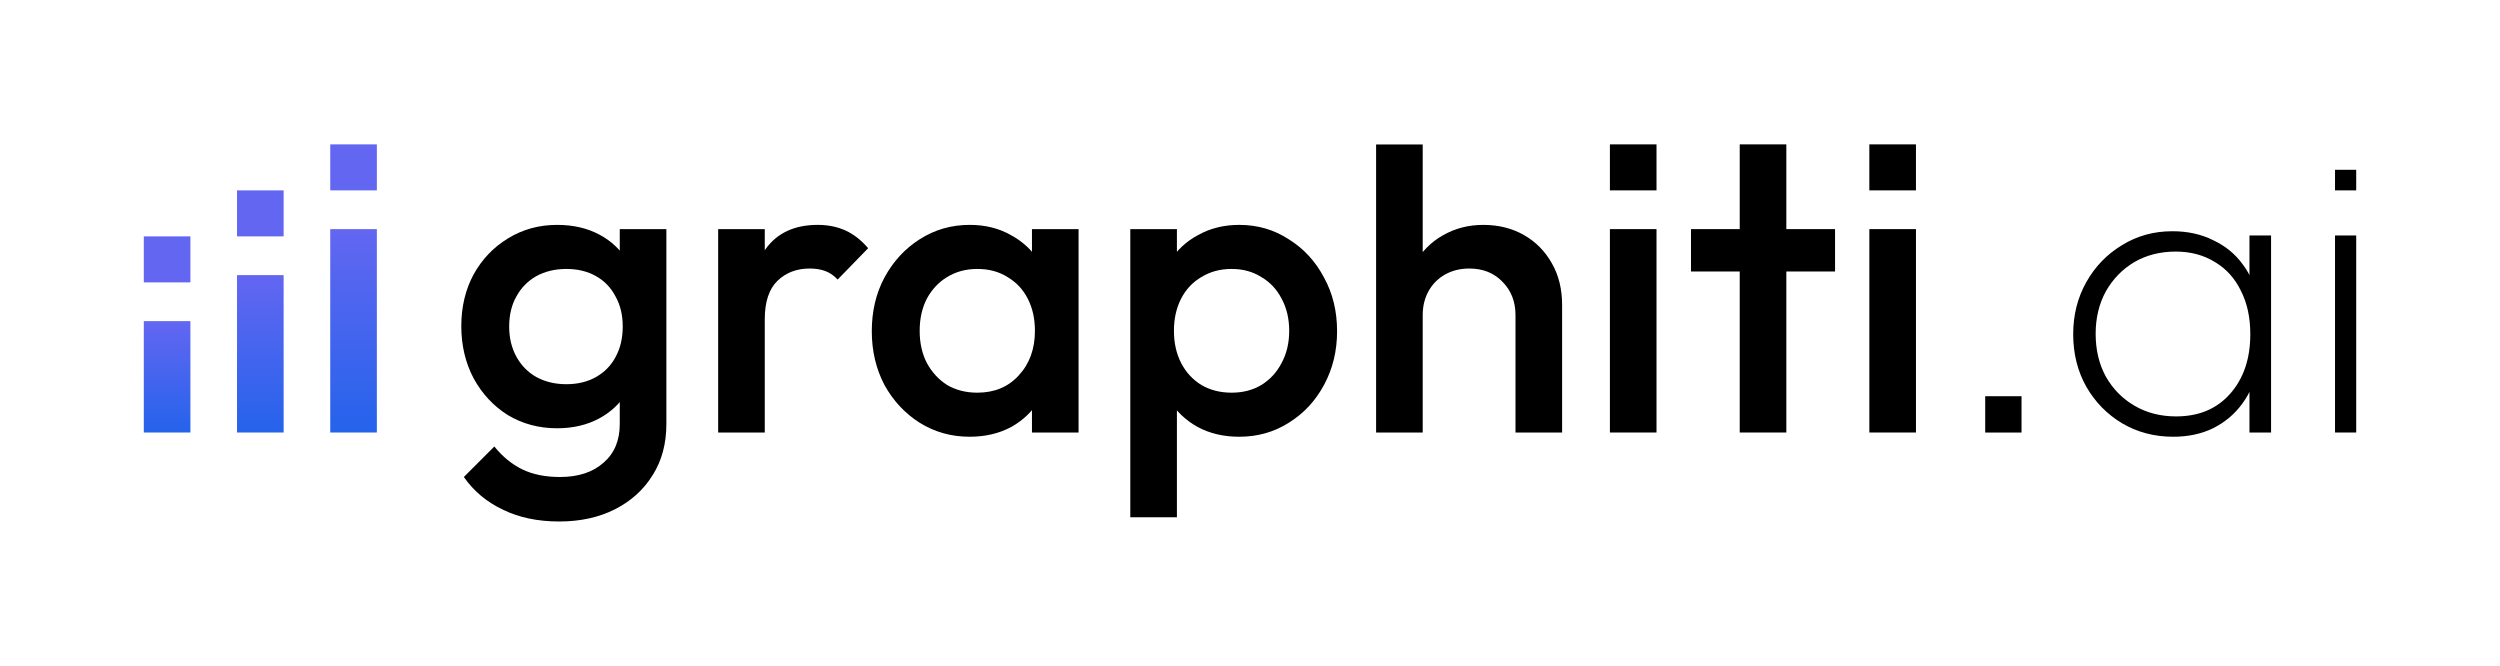 <svg xmlns="http://www.w3.org/2000/svg" xmlns:xlink="http://www.w3.org/1999/xlink" width="413" height="110" fill="none" viewBox="0 0 413 110"><linearGradient id="a"><stop offset="0" stop-color="#6366f1"/><stop offset="1" stop-color="#2563eb"/></linearGradient><linearGradient id="b" x1="58.407" x2="58.407" y1="37.85" y2="71.45" gradientUnits="userSpaceOnUse" xlink:href="#a"/><linearGradient id="c" x1="43.006" x2="43.006" y1="45.45" y2="71.45" gradientUnits="userSpaceOnUse" xlink:href="#a"/><linearGradient id="d" x1="27.605" x2="27.605" y1="53.05" y2="71.45" gradientUnits="userSpaceOnUse" xlink:href="#a"/><path fill="#fff" d="m0 0h413v110h-413z"/><g fill="#000"><path d="m92.376 86.15c-3.547 0-6.65-.653-9.31-1.96-2.66-1.26-4.807-3.057-6.44-5.39l5.04-5.04c1.353 1.68 2.893 2.94 4.62 3.78 1.727.84 3.803 1.26 6.23 1.26 3.033 0 5.437-.793 7.21-2.38 1.774-1.54 2.66-3.663 2.66-6.37v-8.26l1.33-7.42-1.33-7.49v-9.03h7.7v32.2c0 3.22-.746 6.02-2.24 8.4-1.493 2.427-3.57 4.317-6.23 5.67-2.66 1.353-5.74 2.03-9.24 2.03zm-.35-15.4c-2.987 0-5.693-.723-8.12-2.17-2.38-1.493-4.27-3.523-5.67-6.09-1.353-2.567-2.03-5.437-2.03-8.61s.677-6.02 2.03-8.54c1.4-2.52 3.29-4.503 5.67-5.95 2.427-1.493 5.133-2.24 8.12-2.24 2.66 0 4.993.537 7 1.61 2.007 1.073 3.57 2.567 4.69 4.48 1.12 1.867 1.68 4.06 1.68 6.58v8.26c0 2.473-.583 4.667-1.75 6.58-1.12 1.913-2.683 3.407-4.69 4.48-2.007 1.073-4.317 1.61-6.93 1.61zm1.54-7.28c1.867 0 3.5-.397 4.9-1.19s2.474-1.89 3.22-3.29c.794-1.447 1.19-3.127 1.19-5.04s-.396-3.57-1.19-4.97c-.746-1.447-1.82-2.567-3.22-3.36s-3.033-1.19-4.9-1.19c-1.867 0-3.523.397-4.97 1.19-1.4.793-2.497 1.913-3.29 3.36-.793 1.4-1.19 3.057-1.19 4.97 0 1.867.397 3.523 1.19 4.97.793 1.447 1.89 2.567 3.29 3.36 1.447.793 3.103 1.19 4.97 1.19z"/><path d="m118.64 71.45v-33.6h7.7v33.6zm7.7-18.69-2.66-1.33c0-4.247.933-7.677 2.8-10.29 1.913-2.66 4.783-3.99 8.61-3.99 1.68 0 3.197.303 4.55.91s2.613 1.587 3.78 2.94l-5.04 5.18c-.607-.653-1.283-1.12-2.03-1.4s-1.61-.42-2.59-.42c-2.147 0-3.92.677-5.32 2.03s-2.1 3.477-2.1 6.37z"/><path d="m160.19 72.15c-3.033 0-5.786-.77-8.26-2.31-2.426-1.54-4.363-3.617-5.81-6.23-1.4-2.66-2.1-5.623-2.1-8.89 0-3.313.7-6.277 2.1-8.89 1.447-2.66 3.384-4.76 5.81-6.3 2.474-1.587 5.227-2.38 8.26-2.38 2.567 0 4.83.56 6.79 1.68 2.007 1.073 3.594 2.567 4.76 4.48 1.167 1.913 1.75 4.083 1.75 6.51v9.66c0 2.427-.583 4.597-1.75 6.51-1.12 1.913-2.683 3.43-4.69 4.55-2.006 1.073-4.293 1.61-6.86 1.61zm1.26-7.28c2.847 0 5.134-.957 6.86-2.87 1.774-1.913 2.66-4.363 2.66-7.35 0-2.007-.396-3.78-1.19-5.32-.793-1.54-1.913-2.73-3.36-3.57-1.4-.887-3.056-1.33-4.97-1.33-1.866 0-3.523.443-4.97 1.33-1.4.84-2.52 2.03-3.36 3.57-.793 1.54-1.19 3.313-1.19 5.32s.397 3.78 1.19 5.32c.84 1.54 1.96 2.753 3.36 3.64 1.447.84 3.104 1.26 4.97 1.26zm9.03 6.58v-9.03l1.33-8.19-1.33-8.12v-8.26h7.7v33.6z"/><path d="m204.716 72.15c-2.567 0-4.853-.537-6.86-1.61-2.007-1.12-3.593-2.637-4.76-4.55-1.12-1.913-1.68-4.083-1.68-6.51v-9.66c0-2.427.583-4.597 1.75-6.51s2.753-3.407 4.76-4.48c2.007-1.12 4.27-1.68 6.79-1.68 3.033 0 5.763.793 8.19 2.38 2.473 1.54 4.41 3.64 5.81 6.3 1.447 2.613 2.17 5.577 2.17 8.89 0 3.267-.723 6.23-2.17 8.89-1.4 2.613-3.337 4.69-5.81 6.23-2.427 1.54-5.157 2.31-8.19 2.31zm-1.26-7.28c1.867 0 3.5-.42 4.9-1.26 1.447-.887 2.567-2.1 3.36-3.64.84-1.54 1.26-3.313 1.26-5.32s-.42-3.78-1.26-5.32c-.793-1.54-1.913-2.73-3.36-3.57-1.4-.887-3.033-1.33-4.9-1.33s-3.523.443-4.97 1.33c-1.447.84-2.567 2.03-3.36 3.57s-1.19 3.313-1.19 5.32.397 3.78 1.19 5.32 1.913 2.753 3.36 3.64c1.447.84 3.103 1.26 4.97 1.26zm-16.73 20.58v-47.6h7.7v9.03l-1.33 8.19 1.33 8.12v22.26z"/><path d="m250.361 71.45v-19.39c0-2.24-.723-4.083-2.17-5.53-1.4-1.447-3.22-2.17-5.46-2.17-1.493 0-2.823.327-3.99.98-1.166.653-2.076 1.563-2.73 2.73-.653 1.167-.98 2.497-.98 3.99l-3.01-1.68c0-2.567.56-4.83 1.68-6.79 1.12-2.007 2.66-3.57 4.62-4.69 2.007-1.167 4.247-1.75 6.72-1.75 2.52 0 4.76.56 6.72 1.68s3.5 2.683 4.62 4.69c1.12 1.96 1.68 4.247 1.68 6.86v21.07zm-23.03 0v-47.587h7.7v47.587z"/><path d="m265.956 71.45v-33.6h7.7v33.6z"/><path d="m287.402 71.45v-47.6h7.7v47.6zm-8.05-26.6v-7h23.8v7z"/><path d="m308.817 71.45v-33.6h7.7v33.6z"/><path d="m359.011 72.15c-3.127 0-5.95-.747-8.47-2.24-2.474-1.493-4.434-3.5-5.88-6.02-1.447-2.567-2.17-5.46-2.17-8.68 0-3.173.723-6.043 2.17-8.61 1.446-2.567 3.406-4.597 5.88-6.09 2.473-1.54 5.25-2.31 8.33-2.31 2.52 0 4.76.49 6.72 1.47 2.006.933 3.64 2.263 4.9 3.99 1.306 1.727 2.146 3.78 2.52 6.16v10.64c-.42 2.38-1.284 4.457-2.59 6.23-1.26 1.727-2.87 3.08-4.83 4.06-1.914.933-4.107 1.4-6.58 1.4zm.49-3.36c3.733 0 6.696-1.237 8.89-3.71 2.24-2.52 3.36-5.81 3.36-9.87 0-2.753-.514-5.133-1.54-7.14-.98-2.053-2.404-3.64-4.27-4.76-1.867-1.167-4.037-1.75-6.51-1.75-2.567 0-4.854.583-6.86 1.75-1.96 1.167-3.524 2.777-4.69 4.83-1.12 2.053-1.68 4.387-1.68 7 0 2.66.56 5.017 1.68 7.07 1.166 2.053 2.753 3.663 4.76 4.83 2.006 1.167 4.293 1.75 6.86 1.75zm12.11 2.66v-8.75l.77-7.98-.77-7.91v-7.91h3.57v32.55z"/><path d="m385.745 71.45v-32.55h3.5v32.55z"/><path d="m265.956 23.85v7.6h7.7v-7.6z"/><path d="m308.815 23.85v7.6h7.7v-7.6z"/><path d="m385.745 28.05h3.5v3.4h-3.5z"/><path d="m327.956 65.456h6v6h-6z"/></g><path fill="url(#b)" d="m54.556 71.45v-33.6h7.7v33.6z"/><path fill="url(#c)" d="m39.156 71.45v-26h7.7v26z"/><path fill="#6366f1" d="m23.756 39.05v7.6h7.7v-7.6z"/><path fill="url(#d)" d="m23.755 71.45v-18.4h7.7v18.4z"/><path fill="#6366f1" d="m54.557 23.85v7.6h7.7v-7.6z"/><path fill="#6366f1" d="m39.156 31.45v7.6h7.7v-7.6z"/></svg>